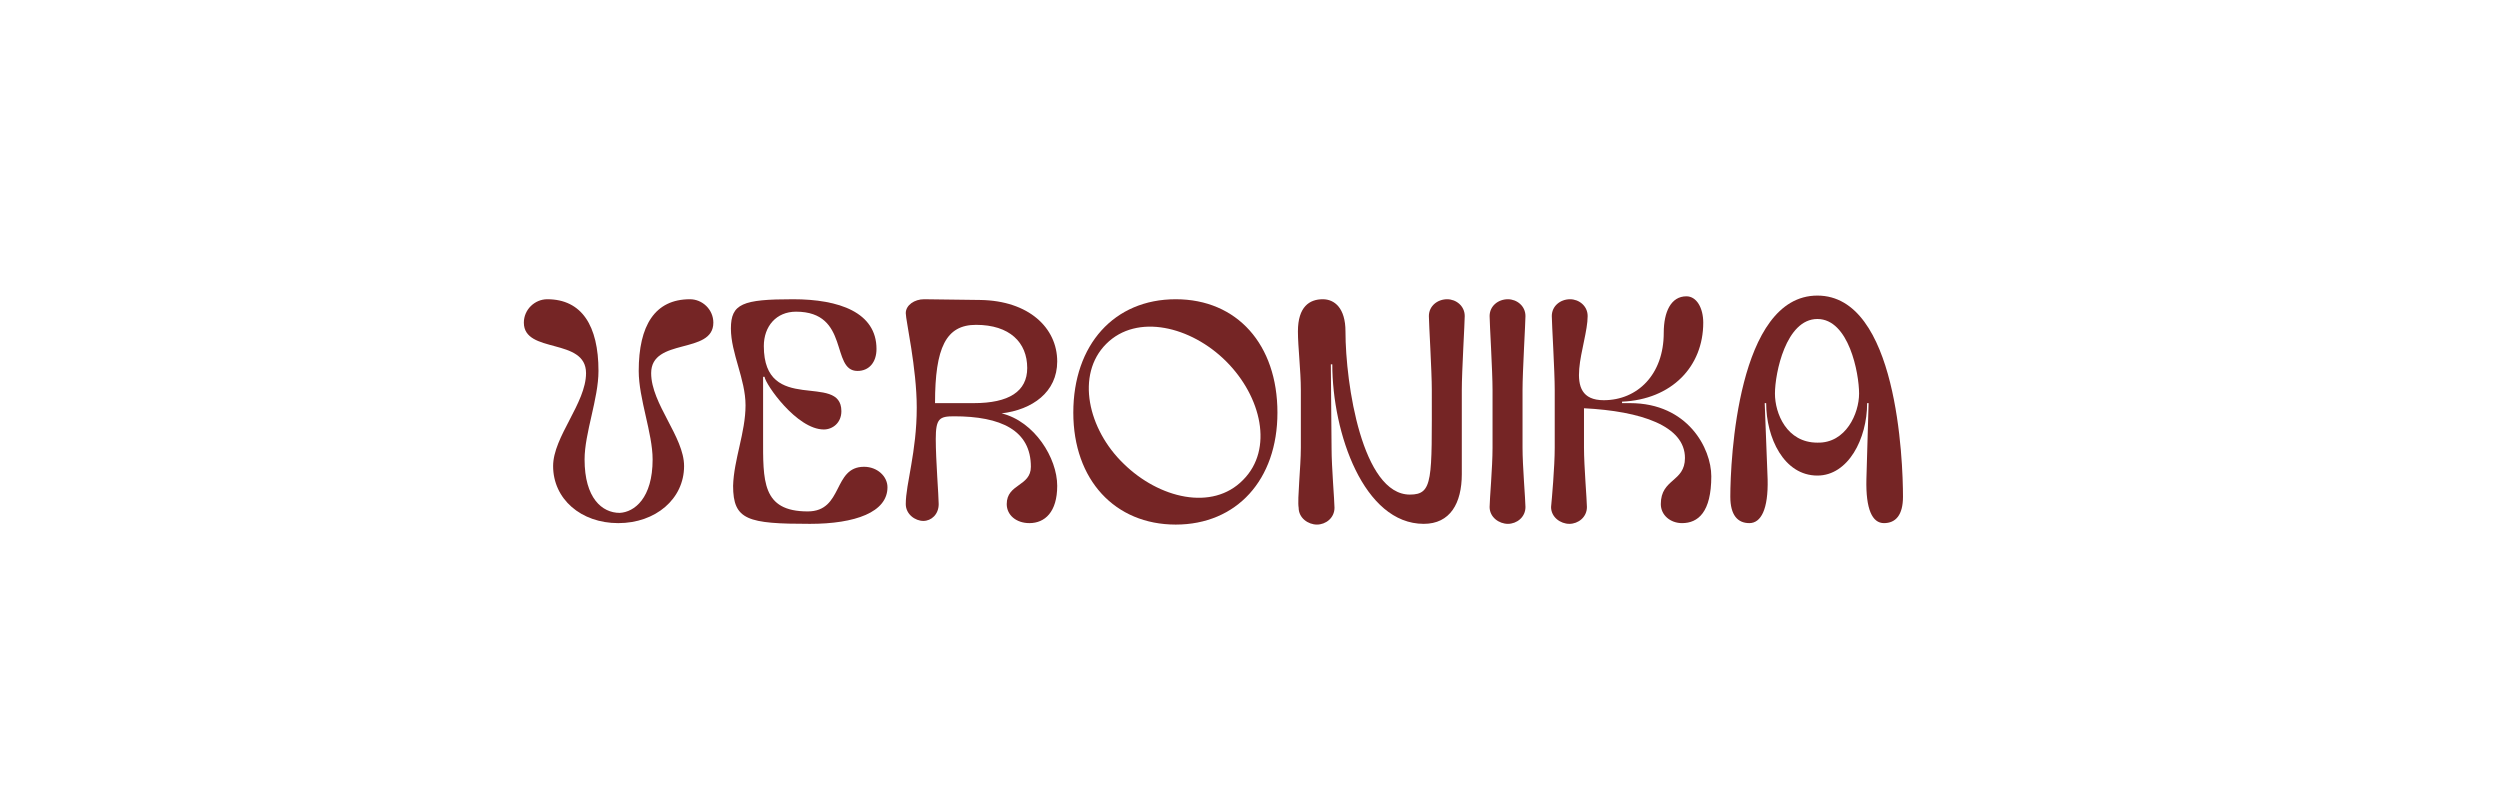 <?xml version="1.0" encoding="utf-8"?>
<!-- Generator: Adobe Illustrator 23.0.1, SVG Export Plug-In . SVG Version: 6.00 Build 0)  -->
<svg version="1.1" xmlns="http://www.w3.org/2000/svg" xmlns:xlink="http://www.w3.org/1999/xlink" x="0px" y="0px"
	 viewBox="0 0 341.7 109.3" style="enable-background:new 0 0 341.7 109.3;" xml:space="preserve">
<style type="text/css">
	.st0{fill:#752525;}
</style>
<g id="Vrstva_1">
	<g>
		<defs>
			<rect id="SVGID_1_" x="327.3" y="172.3" width="249.7" height="332.9"/>
		</defs>
		<clipPath id="SVGID_2_">
			<use xlink:href="#SVGID_1_"  style="overflow:visible;"/>
		</clipPath>
	</g>
	<g>
		<defs>
			<rect id="SVGID_3_" x="596" y="30.9" width="249.7" height="332.9"/>
		</defs>
		<clipPath id="SVGID_4_">
			<use xlink:href="#SVGID_3_"  style="overflow:visible;"/>
		</clipPath>
	</g>
</g>
<g id="Vrstva_2">
	<g>
		<path class="st0" d="M89.2,62.8c0-3.6-1.9-8.3-1.9-12.1c0-6.2,2.2-9.8,7-9.8c1.7,0,3.2,1.4,3.2,3.2c0,4.4-8.5,2-8.5,6.9
			c0,4.2,4.5,8.7,4.5,12.7c0,4.5-3.9,7.8-9,7.8s-8.9-3.3-8.9-7.8c0-4,4.5-8.6,4.5-12.7c0-4.9-8.5-2.6-8.5-6.9c0-1.8,1.5-3.2,3.2-3.2
			c4.7,0,7,3.6,7,9.8c0,3.8-1.9,8.5-1.9,12.1c0,5.3,2.4,7.3,4.8,7.3C86.7,70,89.2,68.1,89.2,62.8z"/>
		<path class="st0" d="M101.9,55.4c0-3.6-2-7.1-2-10.5c0-3.4,1.6-4,8.5-4c6.3,0,11.4,1.8,11.4,6.8c0,1.8-1,3-2.6,3
			c-3.7,0-1-8.1-8.4-8.1c-2.7,0-4.4,2-4.4,4.7c0,9.5,10.6,3.5,10.6,8.9c0,1.6-1.2,2.5-2.4,2.5c-3.7,0-8-6.2-8.1-7.2h-0.2v8.2
			c0,6-0.2,10.2,6.1,10.2c4.9,0,3.4-6.1,7.7-6.1c1.8,0,3.2,1.3,3.2,2.8c0,3.4-4.4,5-10.6,5c-8.5,0-10.5-0.5-10.5-5.2
			C100.3,62.8,101.9,59.1,101.9,55.4z"/>
		<path class="st0" d="M140.7,71.5c-1.8,0-3.1-1.1-3.1-2.6c0-2.8,3.3-2.4,3.3-5.1c0-5-4.1-6.9-10.5-6.9c-2,0-2.5,0.3-2.5,3.1
			c0,2.9,0.4,7.8,0.4,8.9c0,1.4-1,2.3-2.1,2.3c-1.1,0-2.4-0.9-2.4-2.3c0-2.8,1.5-7.1,1.5-13.2c0-5.4-1.5-11.9-1.5-12.9
			c0-1.1,1.2-1.9,2.5-1.9L134,41c6.6,0.1,10.5,3.8,10.5,8.4c0,4.2-3.4,6.6-7.6,7.1c4.5,1.1,7.6,6.1,7.6,9.9
			C144.5,70,142.8,71.5,140.7,71.5z M140.4,50.3c0-3.5-2.4-5.9-7-5.9c-4.1,0-5.6,3.1-5.6,10.7h5.3C137.9,55.1,140.4,53.5,140.4,50.3
			z"/>
		<path class="st0" d="M146.7,56.4c0-9.3,5.6-15.5,14-15.5s13.9,6.2,13.9,15.5c0,9.2-5.6,15.3-13.9,15.3S146.7,65.6,146.7,56.4z
			 M167.6,49.4c-4.8-4.8-12.2-6.6-16.4-2.4c-4.2,4.2-2.5,11.7,2.4,16.4c4.8,4.7,12.1,6.5,16.3,2.2C174.1,61.4,172.4,54.2,167.6,49.4
			z"/>
		<path class="st0" d="M177.8,61.2v-7.9c0-2.6-0.4-5.9-0.4-8c0-3.4,1.6-4.4,3.4-4.4c1.6,0,3.1,1.2,3.1,4.4c0,7.2,2.3,22.3,8.8,22.3
			c3.2,0,3-2,3-14.3c0-2.6-0.4-9.1-0.4-10.1c0-1.4,1.2-2.3,2.5-2.3c1.2,0,2.4,0.9,2.4,2.3c0,0.9-0.4,7.6-0.4,10.1v11.5
			c0,4-1.6,6.8-5.2,6.8c-8.2,0-12.5-12.4-12.5-21.8h-0.2l0.1,11.5c0,2.5,0.4,7.2,0.4,8.1c0,1.4-1.2,2.3-2.4,2.3
			c-1.2,0-2.5-0.9-2.5-2.3C177.3,68.3,177.8,63.8,177.8,61.2z"/>
		<path class="st0" d="M208.1,61.2c0,2.5,0.4,7.2,0.4,8.1c0,1.4-1.2,2.3-2.4,2.3c-1.2,0-2.5-0.9-2.5-2.3c0-1,0.4-5.4,0.4-8.1v-7.9
			c0-2.6-0.4-9.1-0.4-10.1c0-1.4,1.2-2.3,2.5-2.3c1.2,0,2.4,0.9,2.4,2.3c0,0.9-0.4,7.6-0.4,10.1V61.2z"/>
		<path class="st0" d="M212.5,61.2v-7.9c0-2.6-0.4-9.1-0.4-10.1c0-1.4,1.2-2.3,2.5-2.3c1.2,0,2.4,0.9,2.4,2.3
			c0,3.9-3.8,11.5,2.2,11.5c4.6,0,8.2-3.5,8.2-9.2c0-2.9,1-5,3.1-5c1.4,0,2.3,1.6,2.3,3.6c0,6-4.3,10.5-11.1,10.8v0.2h1.1
			c7.9,0,11.1,6.2,11.1,10c0,4.9-1.8,6.4-4,6.4c-1.6,0-2.9-1.1-2.9-2.6c0-3.5,3.3-3,3.3-6.3c0-4.4-6-6.4-13.8-6.8v5.4
			c0,2.5,0.4,7.2,0.4,8.1c0,1.4-1.2,2.3-2.4,2.3c-1.2,0-2.5-0.9-2.5-2.3C212.1,68.3,212.5,63.8,212.5,61.2z"/>
		<path class="st0" d="M248.4,40.4c10.9,0,11.7,22.5,11.7,27.5c0,2.5-1,3.6-2.6,3.6c-1.6,0-2.5-1.9-2.4-6l0.3-10.4h-0.2
			c0,4.9-2.6,9.9-6.8,9.9c-4.6,0-7-5.2-7-9.9h-0.2l0.4,10.4c0.1,4.1-0.9,6-2.5,6c-1.6,0-2.6-1.1-2.6-3.6
			C236.5,62.9,237.5,40.4,248.4,40.4z M254.1,53.8c0-2.8-1.4-10.2-5.7-10.2s-5.8,7.4-5.8,10.2c0,2.7,1.6,6.7,5.8,6.7
			C252.3,60.6,254.1,56.5,254.1,53.8z"/>
	</g>
</g>
</svg>
